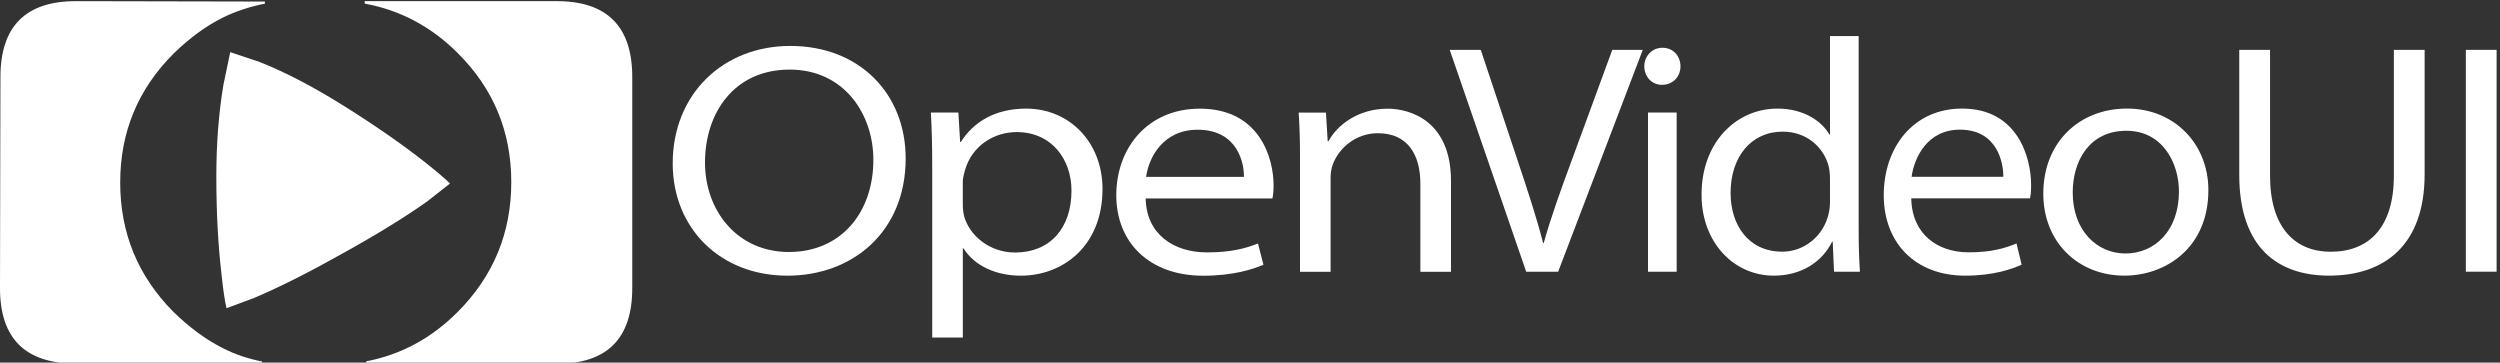 <?xml version="1.0" encoding="UTF-8"?>
<svg id="Layer_1" data-name="Layer 1" xmlns="http://www.w3.org/2000/svg" viewBox="0 0 1443.2 209.34" fill="#fff">
  <rect x="0" y="0" width="1443.2" height="209.34" fill="#333333" stroke="none"/>
  <g>
    <g id="PathID_5" data-name="PathID 5">
      <path d="M100.3,30.84c-20.55,20.47-30.86,45.23-30.91,74.3-.06,29.18,10.14,54.11,30.61,74.78,9.36,9.16,18.95,16.21,28.79,21.15,7.03,3.53,14.52,6.07,22.49,7.61v1.4s-107.77-.22-107.77-.22C14.45,209.8-.06,195.24,0,166.18L.25,44.35C.3,15.17,14.87.61,43.93.67l108.99.22v1.23c-8.44,1.63-16.42,4.25-23.93,7.86-9.74,4.79-19.3,11.74-28.7,20.86"/>
    </g>
    <g id="PathID_6" data-name="PathID 6">
      <path d="M246.94,116.04c-12.68,9.03-29.05,19.12-49.13,30.25-19.35,10.88-36.32,19.41-50.9,25.62l-16.16,6.01c-1.02-4.37-1.97-10.84-2.86-19.41-2-17.08-3.01-35.94-3.01-56.57,0-18.89,1.36-36.54,4.09-52.97l3.94-18.87,17.15,5.76c14.85,5.91,30.95,14.31,48.29,25.18,18.36,11.5,34.11,22.44,47.25,32.82,6.56,5.22,11.3,9.25,14.19,12.07l-12.86,10.1"/>
    </g>
    <g id="PathID_7" data-name="PathID 7">
      <path d="M364.99,44.46v121.91c0,29.09-14.54,43.63-43.63,43.63h-109.95v-1.41c20.18-3.87,37.82-13.42,52.95-28.67,20.52-20.64,30.79-45.56,30.79-74.76s-10.26-53.89-30.79-74.41c-15.36-15.36-33.31-24.92-53.83-28.67V.66h110.83c29.09,0,43.63,14.6,43.63,43.8"/>
    </g>
  </g>
  <g>
    <path d="M522.83,91.41c0,42.61-30.85,67.73-68.25,67.73-38.98,0-66.24-27.52-66.24-64.78,0-39.94,28.98-67.85,67.9-67.84,40.14,0,66.59,27.81,66.58,64.9ZM406.98,93.8c0,27.75,18.51,51.67,48.45,51.67,30.14,0,48.75-22.84,48.75-53.25,0-26.03-16.61-52.05-48.39-52.05-31.92,0-48.81,24.95-48.81,53.63Z"/>
    <path d="M538.15,95.34c0-10.91-.25-20.94-.77-30.37h15.88s1.01,17,1.01,17h.39c7.39-11.66,19.9-19.28,37.77-19.27,24.83,0,44.03,19.34,44.03,46.44,0,32.78-22.77,50.01-47.18,50-13.79,0-26.48-5.32-33.07-15.77h-.39v51.48s-17.67,0-17.67,0v-99.52ZM555.81,118.25c0,2.24.27,4.43.74,6.53,3.12,11.21,14.67,20.99,29.44,20.99,19.98,0,32.56-13.82,32.56-35.74,0-18.08-11.51-33.79-31.63-33.79-13.22,0-25.82,7.98-29.83,21.93-.6,2.13-1.28,4.6-1.28,6.72v13.35Z"/>
    <path d="M661.37,114.54c.41,20.71,16.15,31.16,35.39,31.16,14.11,0,22.28-2.35,29.45-5.12l3.16,12.27c-6.21,2.6-17.44,6.32-34.81,6.32-30.93,0-50.15-19.08-50.15-46.46,0-27.2,18.01-49.99,48.29-49.98,34.4,0,42.51,28.48,42.5,44.13,0,3.48-.23,6.01-.68,7.7h-73.17ZM718.1,102.11c.14-7.9-3.58-27.21-26.72-27.22-19.92,0-28.18,15.91-29.77,27.21h56.5Z"/>
    <path d="M750.47,90.19c0-9.18-.25-17.49-.77-25.18h15.74s1.01,16.47,1.01,16.47h.5c4.81-9.04,16.83-18.75,34.18-18.74,12.85,0,36.49,7,36.49,41.67v52.5s-17.67,0-17.67,0v-50.9c0-16.15-6.89-29.12-24.55-29.12-12.83,0-22.5,8.7-25.95,17.88-.78,1.98-1.32,4.98-1.32,7.6v54.53s-17.67,0-17.67,0v-66.7Z"/>
  </g>
  <g>
    <path d="M881.04,156.85l-44.14-128.06h17.92l21.38,64.15c6.07,18.22,10.9,32.88,14.6,47.33h.36c3.96-14.23,9.54-29.77,15.87-46.91l23.7-64.57h17.61l-48.85,128.06h-18.45Z"/>
    <path d="M970.11,38.27c0,5.67-4,10.69-10.69,10.69-6.2,0-10.2-5.02-10.2-10.69s4.25-10.69,10.51-10.69,10.33,4.83,10.38,10.69ZM951.36,156.85v-91.89h16.55v91.89h-16.55Z"/>
    <path d="M1072.97,20.81v111.77c0,8.84.24,17.6.73,24.27h-14.95l-.76-17.34h-.36c-5.58,11.51-17.57,19.62-33.6,19.62-23.43,0-41.75-19.49-41.75-46.53-.18-30.1,19.77-49.91,43.8-49.91,15.82,0,25.9,7.78,29.99,14.97h.36V20.81h16.55ZM1056.41,103.17c0-2.26-.25-5.24-.82-7.5-3.05-10.86-12.73-19.68-26.51-19.68-18.2,0-30.05,14.59-30.05,35.4,0,18.41,10.24,33.9,29.87,33.9,12.82,0,23.77-9.27,26.64-21.54.62-2.36.87-4.77.87-7.52v-13.06Z"/>
    <path d="M1103.33,114.5c.38,20.71,15.13,31.16,33.16,31.16,13.22,0,20.87-2.35,27.6-5.13l2.96,12.27c-5.82,2.61-16.34,6.33-32.61,6.33-28.98,0-46.99-19.08-46.99-46.46s16.87-49.99,45.24-49.99c32.23,0,39.83,28.48,39.83,44.12,0,3.48-.22,6.01-.64,7.7h-68.55ZM1156.47,102.06c.13-7.9-3.36-27.21-25.04-27.21-18.67,0-26.4,15.91-27.89,27.21h52.93Z"/>
    <path d="M1274.85,109.76c0,33.51-24.83,49.36-48.51,49.36-26.53,0-46.79-19.21-46.79-47.33,0-29.83,20.98-49.12,48.33-49.12s46.97,20.42,46.97,47.08ZM1196.54,111.17c0,21.8,13.85,35.16,30.45,35.16s30.87-12.8,30.87-35.82c0-16.03-9.17-35.02-30.36-35.02s-30.96,17.15-30.96,35.69Z"/>
  </g>
  <g>
    <path d="M1310.45,28.78v72.6c0,30.37,14.69,43.95,34.99,43.95,22.08,0,36.49-13.96,36.49-43.95V28.78h17.76v71.78c0,41.4-23.62,58.56-55.13,58.56-29.17,0-51.88-15.7-51.88-58.18V28.78h17.76Z"/>
    <path d="M1441.24,28.78v128.06h-17.76V28.78h17.76Z"/>
  </g>
</svg>
